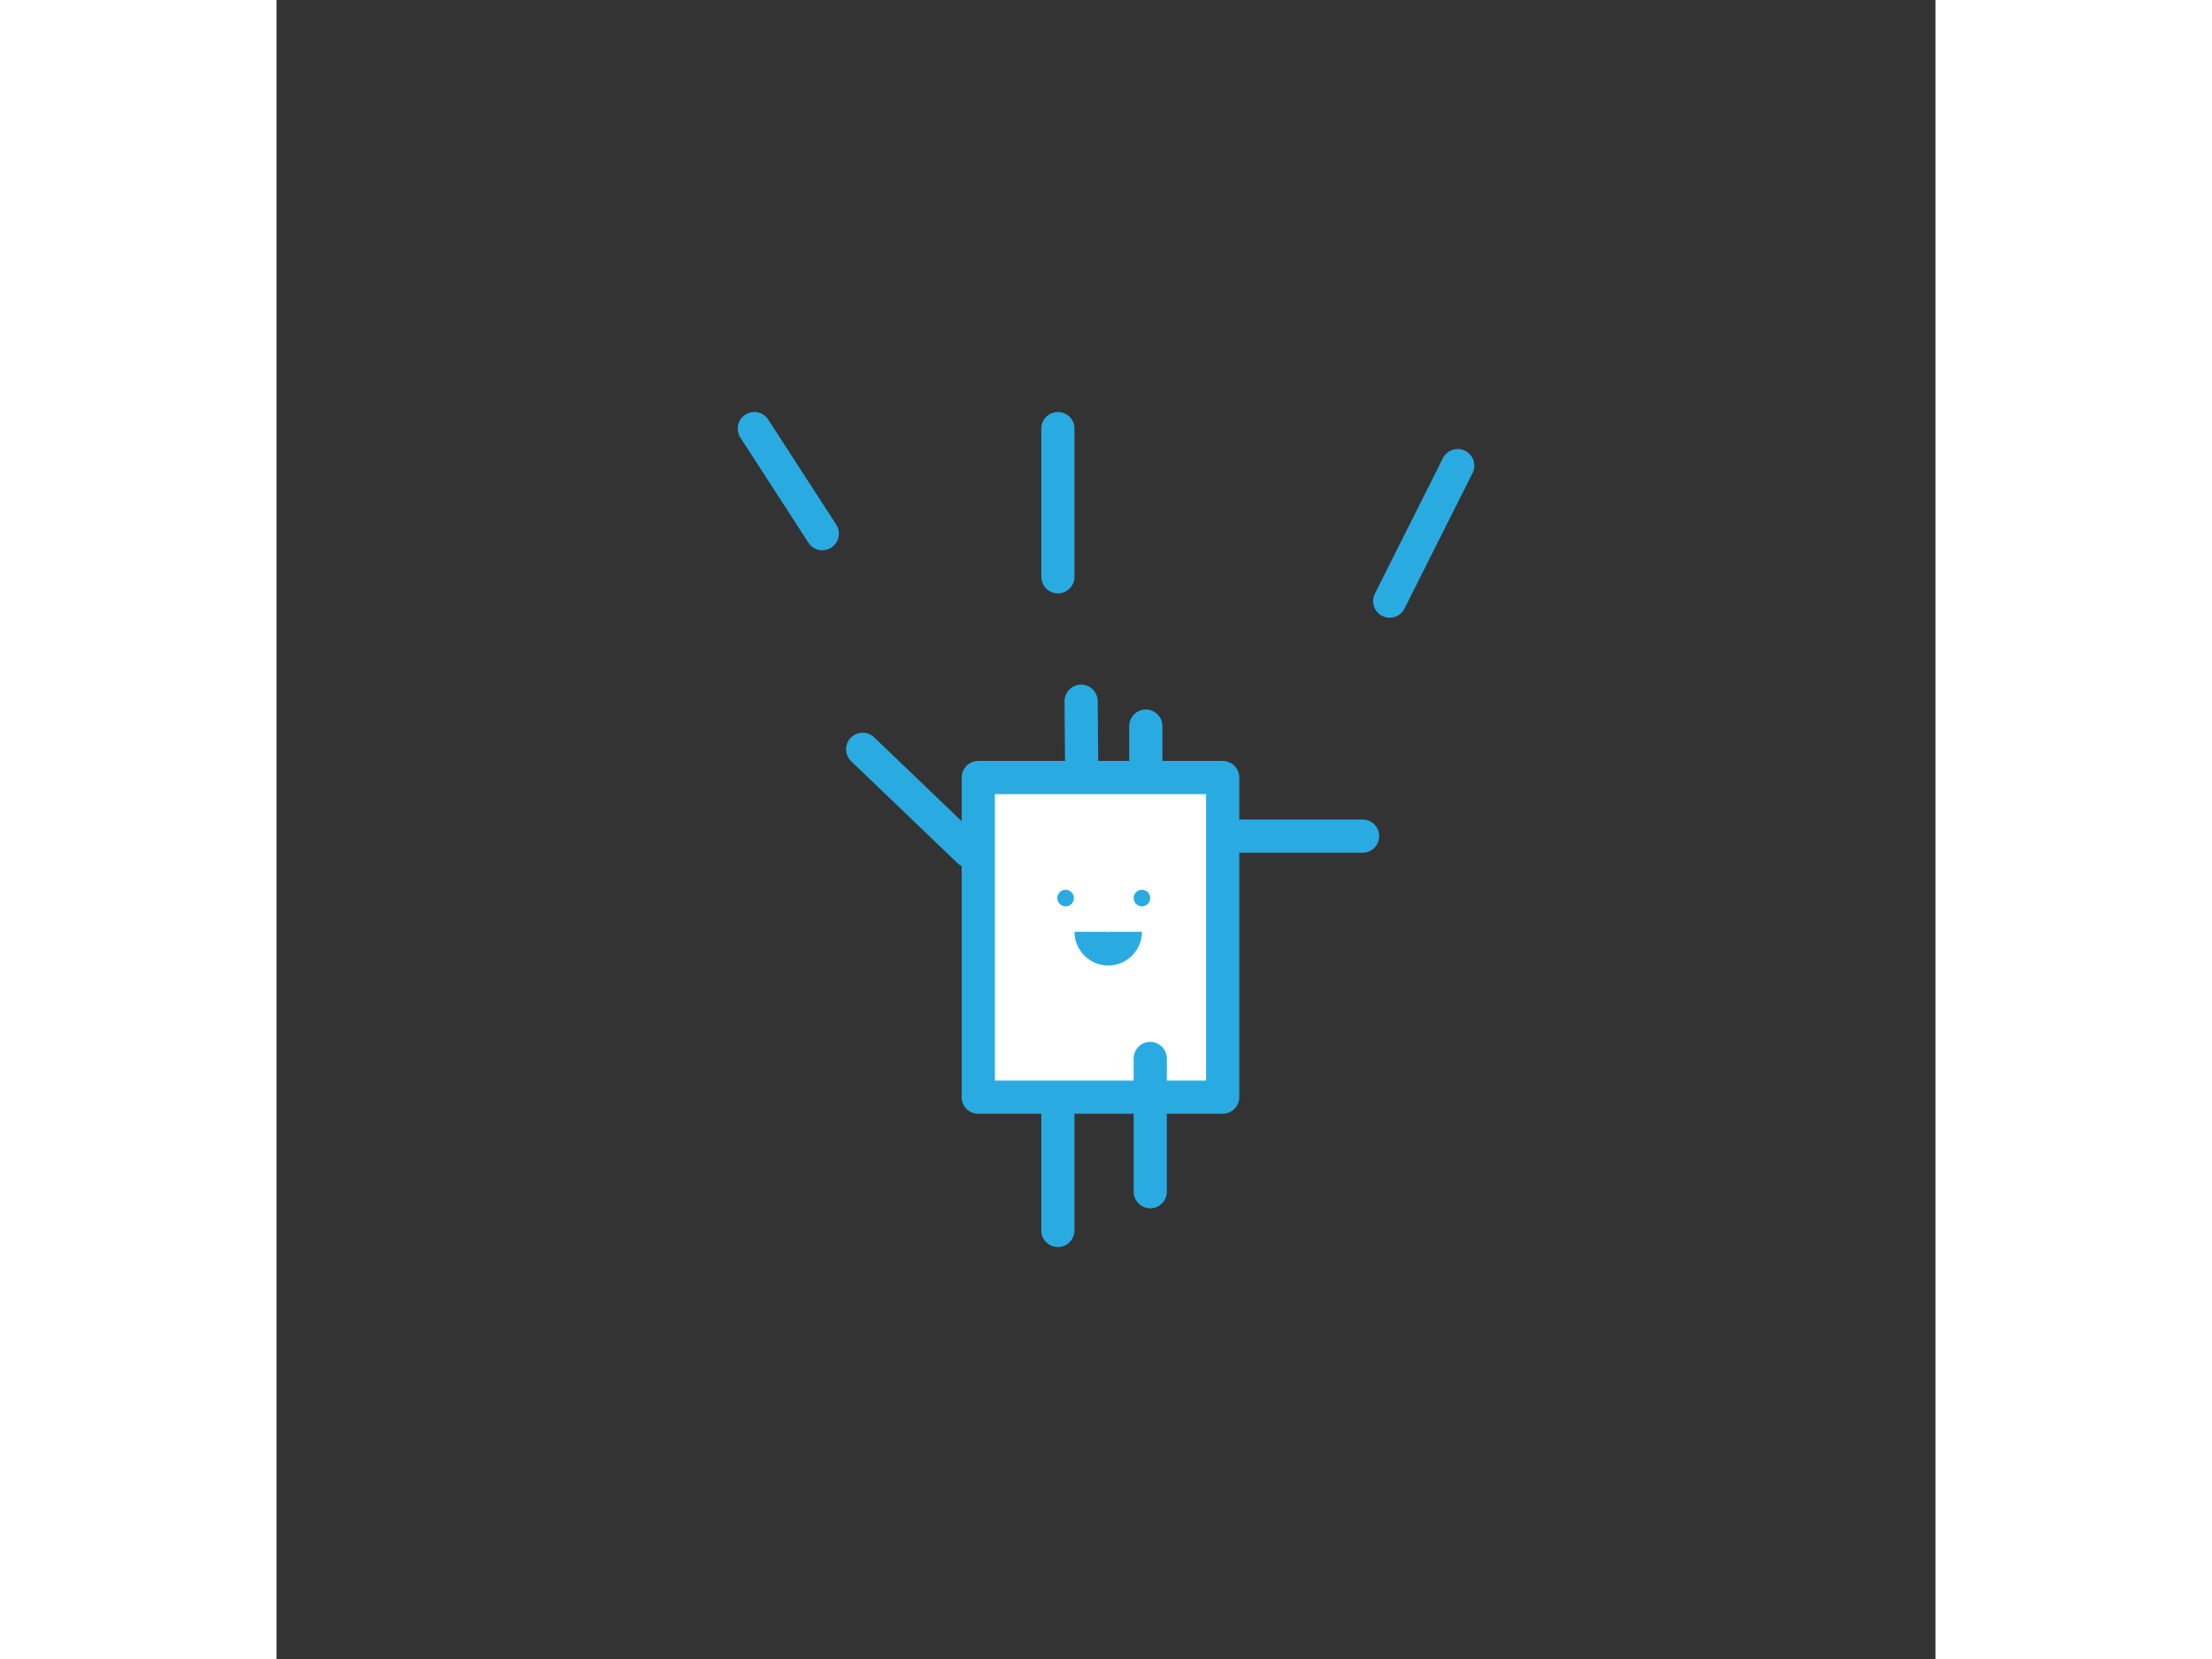 <?xml version="1.0" encoding="utf-8"?>
<!-- Generator: Adobe Illustrator 26.0.1, SVG Export Plug-In . SVG Version: 6.00 Build 0)  -->
<svg 
version="1.1" 
xmlns="http://www.w3.org/2000/svg" 
xmlns:xlink="http://www.w3.org/1999/xlink"
width="800"
height="600" 
x="0px" 
y="0px"
viewBox="0 0 300 300" 
enable-background="new 0 0 300 300" 
xml:space="preserve">
<rect x="0" y="0" width="300" height="300" fill="#333333" stroke="none"/>
<g id="Layer_1">
	<g>
		
			<rect x="126.9" y="140.6" fill="#FFFFFF" stroke="#29ABE2" stroke-width="6" stroke-linejoin="round" stroke-miterlimit="10" width="44.2" height="57.8"/>
		<circle fill="#29ABE2" cx="142.7" cy="162.4" r="1.5"/>
		<circle fill="#29ABE2" cx="156.5" cy="162.4" r="1.5"/>
		<path fill="#FFFFFF" stroke="#29ABE2" stroke-width="6" stroke-linejoin="round" stroke-miterlimit="10" d="M153.5,168.5
			c0,1.7-1.4,3.1-3.1,3.1c-1.7,0-3.1-1.4-3.1-3.1"/>
	</g>
	
		<line fill="#FFFFFF" stroke="#29ABE2" stroke-width="6" stroke-linecap="round" stroke-linejoin="round" stroke-miterlimit="10" x1="172.7" y1="151.2" x2="196.4" y2="151.2"/>
	
		<line fill="#FFFFFF" stroke="#29ABE2" stroke-width="6" stroke-linecap="round" stroke-linejoin="round" stroke-miterlimit="10" x1="158" y1="191.4" x2="158" y2="215.5"/>
	
		<line fill="#FFFFFF" stroke="#29ABE2" stroke-width="6" stroke-linecap="round" stroke-linejoin="round" stroke-miterlimit="10" x1="141.3" y1="199.9" x2="141.3" y2="222.5"/>
	
		<line fill="#FFFFFF" stroke="#29ABE2" stroke-width="6" stroke-linecap="round" stroke-linejoin="round" stroke-miterlimit="10" x1="125.2" y1="153.9" x2="106" y2="135.5"/>
	
		<line fill="#FFFFFF" stroke="#29ABE2" stroke-width="6" stroke-linecap="round" stroke-linejoin="round" stroke-miterlimit="10" x1="145.5" y1="126.8" x2="145.6" y2="139"/>
	
		<line fill="#FFFFFF" stroke="#29ABE2" stroke-width="6" stroke-linecap="round" stroke-linejoin="round" stroke-miterlimit="10" x1="157.2" y1="131.3" x2="157.2" y2="138.6"/>
	<g>
		
			<line fill="#FFFFFF" stroke="#29ABE2" stroke-width="6" stroke-linecap="round" stroke-linejoin="round" stroke-miterlimit="10" x1="201.3" y1="108.7" x2="213.6" y2="84.2"/>
		
			<line fill="#FFFFFF" stroke="#29ABE2" stroke-width="6" stroke-linecap="round" stroke-linejoin="round" stroke-miterlimit="10" x1="141.3" y1="104.3" x2="141.3" y2="77.5"/>
		
			<line fill="#FFFFFF" stroke="#29ABE2" stroke-width="6" stroke-linecap="round" stroke-linejoin="round" stroke-miterlimit="10" x1="98.7" y1="96.5" x2="86.4" y2="77.5"/>
	</g>
</g>
<g id="Layer_2">
</g>
</svg>
